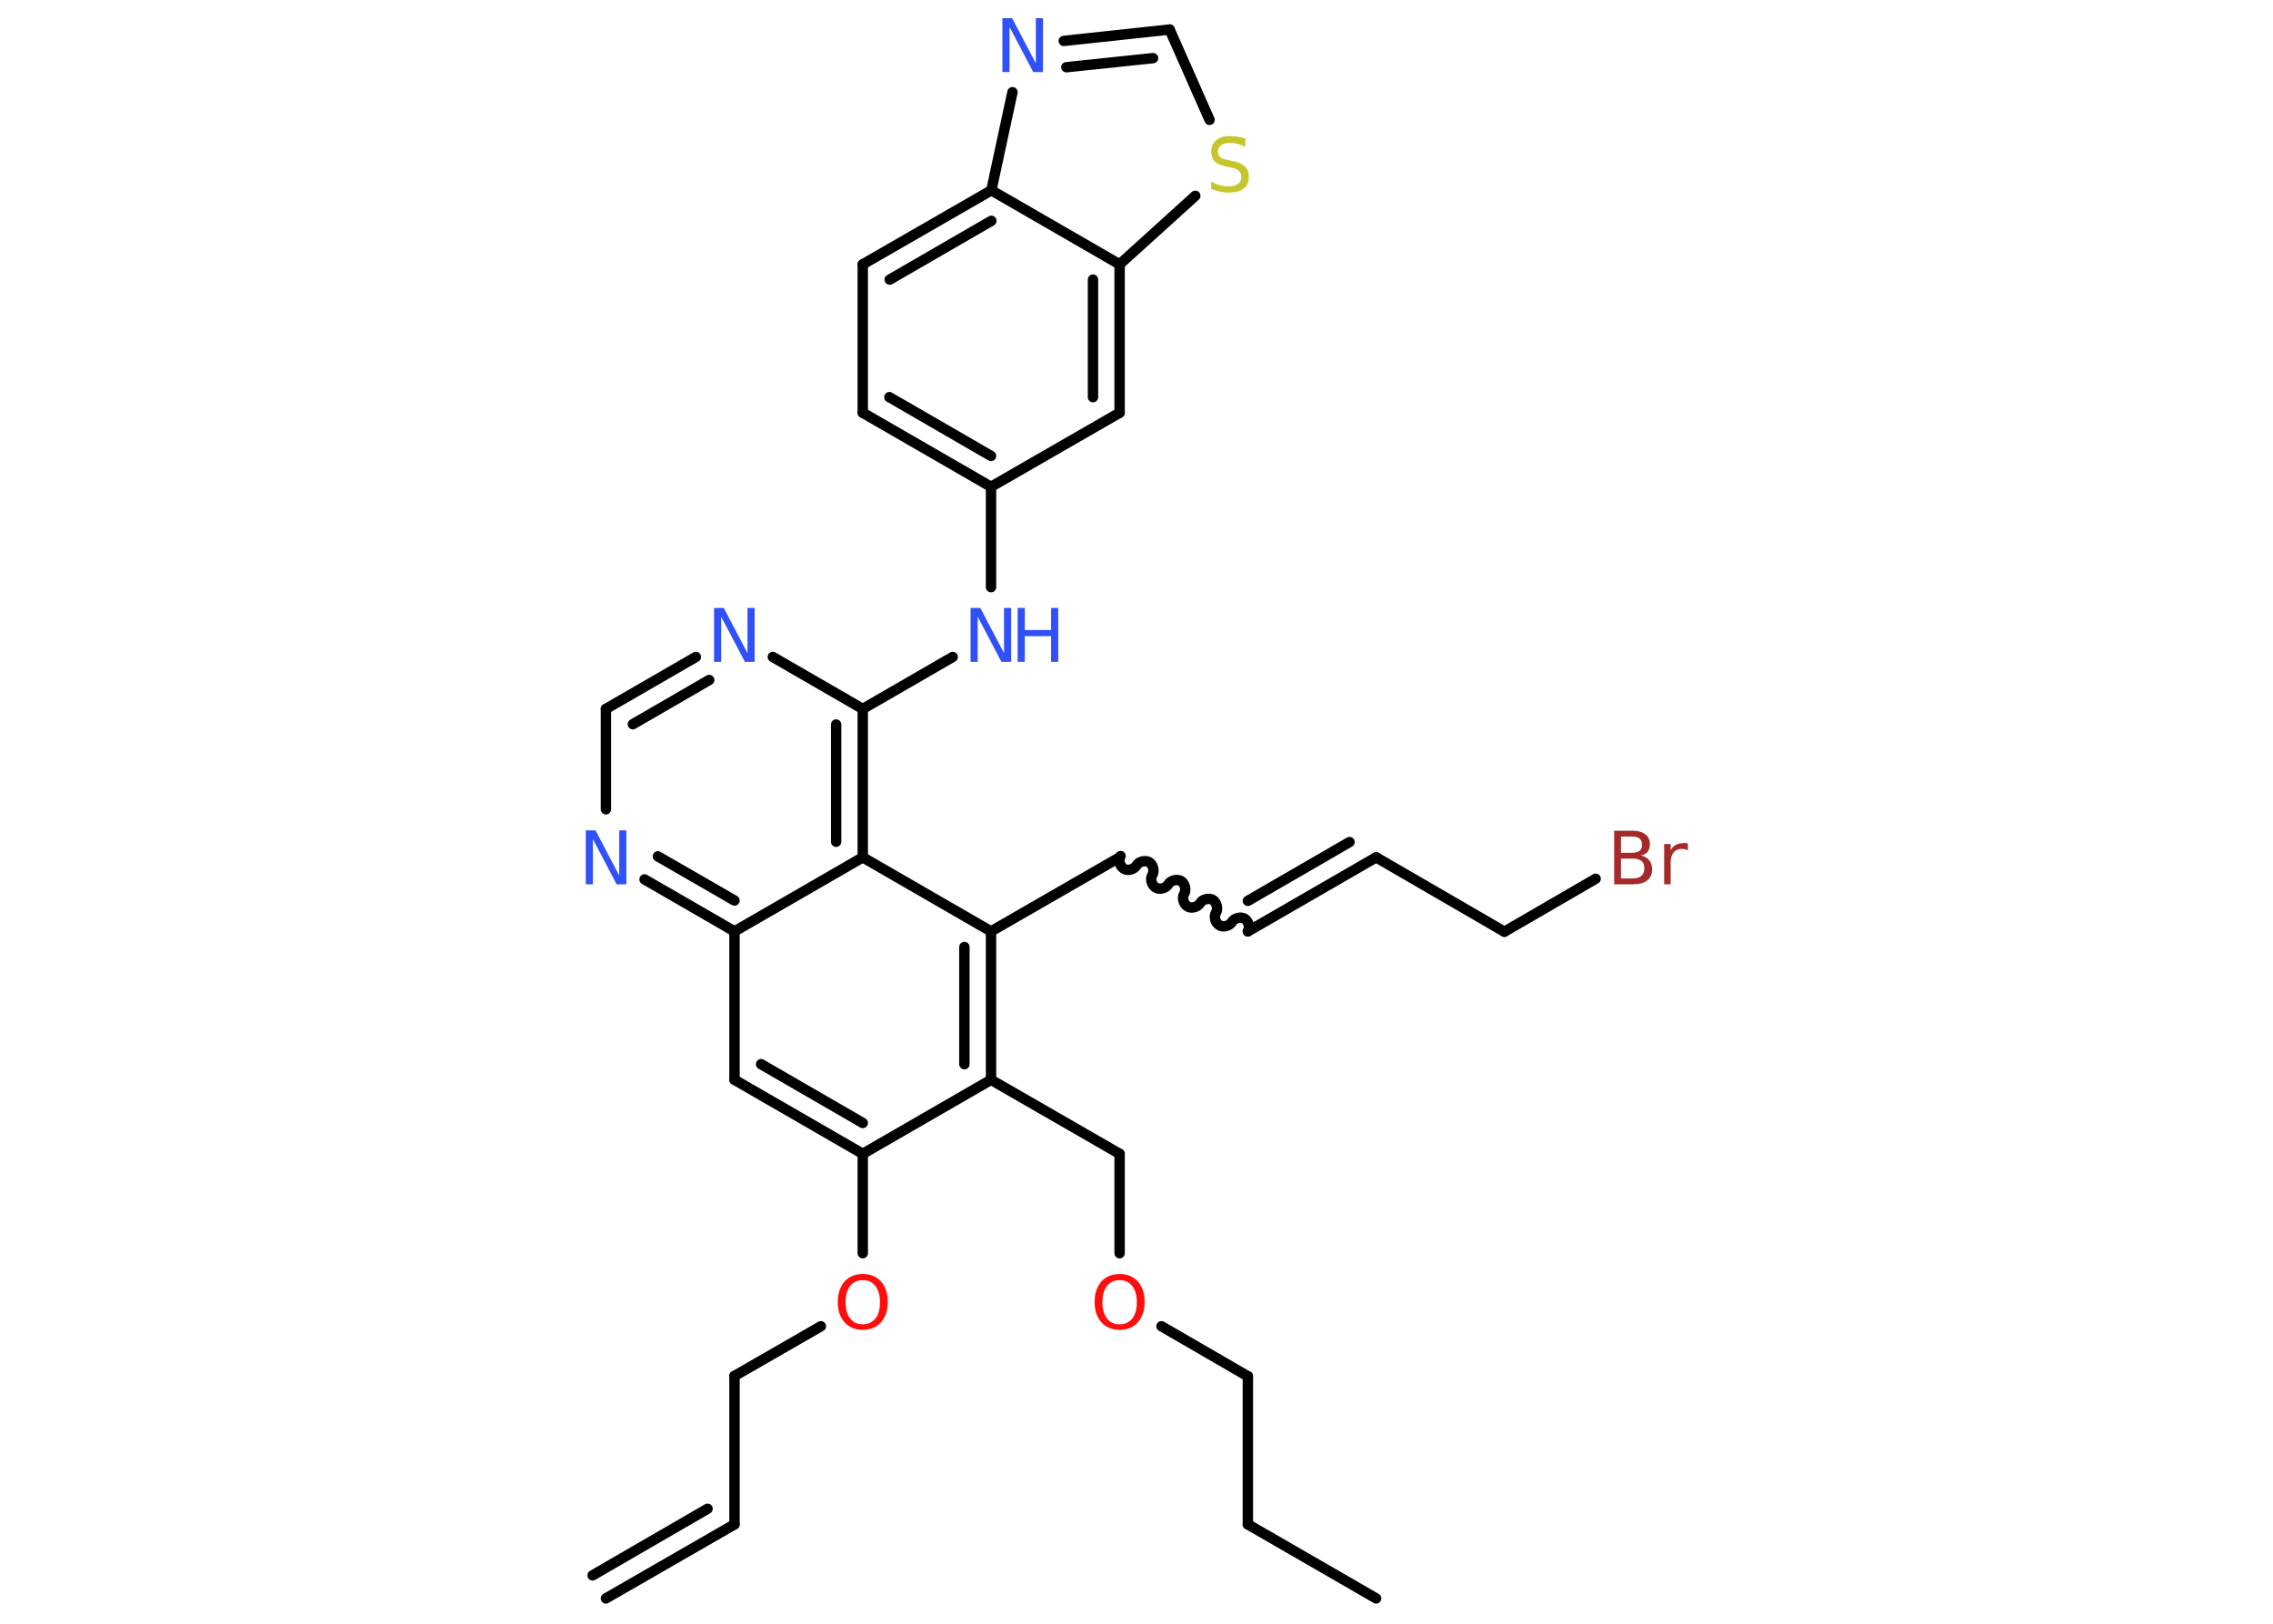 <?xml version='1.0' encoding='UTF-8'?>
<!DOCTYPE svg PUBLIC "-//W3C//DTD SVG 1.1//EN" "http://www.w3.org/Graphics/SVG/1.1/DTD/svg11.dtd">
<svg version='1.2' xmlns='http://www.w3.org/2000/svg' xmlns:xlink='http://www.w3.org/1999/xlink' width='70.0mm' height='50.0mm' viewBox='0 0 70.0 50.0'>
  <desc>Generated by the Chemistry Development Kit (http://github.com/cdk)</desc>
  <g stroke-linecap='round' stroke-linejoin='round' stroke='#000000' stroke-width='.32' fill='#3050F8'>
    <rect x='.0' y='.0' width='70.0' height='50.0' fill='#FFFFFF' stroke='none'/>
    <g id='mol1' class='mol'>
      <g id='mol1bnd1' class='bond'>
        <line x1='22.62' y1='46.94' x2='18.66' y2='49.22'/>
        <line x1='21.79' y1='46.46' x2='18.25' y2='48.51'/>
      </g>
      <line id='mol1bnd2' class='bond' x1='22.62' y1='46.94' x2='22.62' y2='42.37'/>
      <line id='mol1bnd3' class='bond' x1='22.62' y1='42.37' x2='25.28' y2='40.84'/>
      <line id='mol1bnd4' class='bond' x1='26.57' y1='38.59' x2='26.57' y2='35.53'/>
      <g id='mol1bnd5' class='bond'>
        <line x1='22.62' y1='33.25' x2='26.57' y2='35.53'/>
        <line x1='23.44' y1='32.77' x2='26.57' y2='34.58'/>
      </g>
      <line id='mol1bnd6' class='bond' x1='22.62' y1='33.25' x2='22.62' y2='28.68'/>
      <g id='mol1bnd7' class='bond'>
        <line x1='19.85' y1='27.08' x2='22.62' y2='28.68'/>
        <line x1='20.26' y1='26.37' x2='22.62' y2='27.73'/>
      </g>
      <line id='mol1bnd8' class='bond' x1='18.66' y1='24.92' x2='18.66' y2='21.83'/>
      <g id='mol1bnd9' class='bond'>
        <line x1='21.43' y1='20.23' x2='18.66' y2='21.83'/>
        <line x1='21.84' y1='20.94' x2='19.49' y2='22.3'/>
      </g>
      <line id='mol1bnd10' class='bond' x1='23.8' y1='20.23' x2='26.57' y2='21.83'/>
      <line id='mol1bnd11' class='bond' x1='26.57' y1='21.83' x2='29.34' y2='20.23'/>
      <line id='mol1bnd12' class='bond' x1='30.52' y1='18.08' x2='30.52' y2='14.99'/>
      <g id='mol1bnd13' class='bond'>
        <line x1='26.57' y1='12.71' x2='30.52' y2='14.99'/>
        <line x1='27.39' y1='12.23' x2='30.52' y2='14.04'/>
      </g>
      <line id='mol1bnd14' class='bond' x1='26.57' y1='12.71' x2='26.57' y2='8.14'/>
      <g id='mol1bnd15' class='bond'>
        <line x1='30.53' y1='5.86' x2='26.57' y2='8.14'/>
        <line x1='30.53' y1='6.8' x2='27.4' y2='8.61'/>
      </g>
      <line id='mol1bnd16' class='bond' x1='30.53' y1='5.86' x2='31.18' y2='2.84'/>
      <g id='mol1bnd17' class='bond'>
        <line x1='36.02' y1='.91' x2='32.76' y2='1.26'/>
        <line x1='35.51' y1='1.79' x2='32.84' y2='2.07'/>
      </g>
      <line id='mol1bnd18' class='bond' x1='36.02' y1='.91' x2='37.25' y2='3.69'/>
      <line id='mol1bnd19' class='bond' x1='36.81' y1='6.03' x2='34.48' y2='8.14'/>
      <line id='mol1bnd20' class='bond' x1='30.53' y1='5.86' x2='34.48' y2='8.14'/>
      <g id='mol1bnd21' class='bond'>
        <line x1='34.48' y1='12.71' x2='34.48' y2='8.14'/>
        <line x1='33.66' y1='12.23' x2='33.66' y2='8.61'/>
      </g>
      <line id='mol1bnd22' class='bond' x1='30.52' y1='14.99' x2='34.48' y2='12.71'/>
      <g id='mol1bnd23' class='bond'>
        <line x1='26.57' y1='26.4' x2='26.57' y2='21.83'/>
        <line x1='25.75' y1='25.92' x2='25.75' y2='22.31'/>
      </g>
      <line id='mol1bnd24' class='bond' x1='22.62' y1='28.68' x2='26.57' y2='26.4'/>
      <line id='mol1bnd25' class='bond' x1='26.57' y1='26.4' x2='30.52' y2='28.68'/>
      <line id='mol1bnd26' class='bond' x1='30.52' y1='28.68' x2='34.48' y2='26.4'/>
      <path id='mol1bnd27' class='bond' d='M38.43 28.68c.07 -.12 .02 -.32 -.1 -.39c-.12 -.07 -.32 -.02 -.39 .1c-.07 .12 -.27 .18 -.39 .1c-.12 -.07 -.18 -.27 -.1 -.39c.07 -.12 .02 -.32 -.1 -.39c-.12 -.07 -.32 -.02 -.39 .1c-.07 .12 -.27 .18 -.39 .1c-.12 -.07 -.18 -.27 -.1 -.39c.07 -.12 .02 -.32 -.1 -.39c-.12 -.07 -.32 -.02 -.39 .1c-.07 .12 -.27 .18 -.39 .1c-.12 -.07 -.18 -.27 -.1 -.39c.07 -.12 .02 -.32 -.1 -.39c-.12 -.07 -.32 -.02 -.39 .1c-.07 .12 -.27 .18 -.39 .1c-.12 -.07 -.18 -.27 -.1 -.39' fill='none' stroke='#000000' stroke-width='.32'/>
      <g id='mol1bnd28' class='bond'>
        <line x1='38.43' y1='28.68' x2='42.38' y2='26.4'/>
        <line x1='38.43' y1='27.74' x2='41.56' y2='25.93'/>
      </g>
      <line id='mol1bnd29' class='bond' x1='42.38' y1='26.4' x2='46.33' y2='28.69'/>
      <line id='mol1bnd30' class='bond' x1='46.33' y1='28.69' x2='49.14' y2='27.06'/>
      <g id='mol1bnd31' class='bond'>
        <line x1='30.52' y1='33.25' x2='30.52' y2='28.68'/>
        <line x1='29.7' y1='32.77' x2='29.7' y2='29.16'/>
      </g>
      <line id='mol1bnd32' class='bond' x1='26.57' y1='35.53' x2='30.52' y2='33.25'/>
      <line id='mol1bnd33' class='bond' x1='30.52' y1='33.25' x2='34.48' y2='35.53'/>
      <line id='mol1bnd34' class='bond' x1='34.48' y1='35.53' x2='34.48' y2='38.59'/>
      <line id='mol1bnd35' class='bond' x1='35.77' y1='40.84' x2='38.43' y2='42.38'/>
      <line id='mol1bnd36' class='bond' x1='38.43' y1='42.38' x2='38.43' y2='46.94'/>
      <line id='mol1bnd37' class='bond' x1='38.43' y1='46.94' x2='42.38' y2='49.22'/>
      <path id='mol1atm4' class='atom' d='M26.57 39.42q-.25 .0 -.39 .18q-.14 .18 -.14 .5q.0 .31 .14 .5q.14 .18 .39 .18q.24 .0 .39 -.18q.14 -.18 .14 -.5q.0 -.31 -.14 -.5q-.14 -.18 -.39 -.18zM26.57 39.23q.35 .0 .56 .23q.21 .23 .21 .63q.0 .39 -.21 .63q-.21 .23 -.56 .23q-.35 .0 -.56 -.23q-.21 -.23 -.21 -.63q.0 -.39 .21 -.63q.21 -.23 .56 -.23z' stroke='none' fill='#FF0D0D'/>
      <path id='mol1atm8' class='atom' d='M18.04 25.57h.3l.73 1.39v-1.39h.22v1.66h-.3l-.73 -1.39v1.39h-.22v-1.66z' stroke='none'/>
      <path id='mol1atm10' class='atom' d='M21.99 18.72h.3l.73 1.39v-1.39h.22v1.66h-.3l-.73 -1.39v1.39h-.22v-1.66z' stroke='none'/>
      <g id='mol1atm12' class='atom'>
        <path d='M29.89 18.72h.3l.73 1.39v-1.39h.22v1.66h-.3l-.73 -1.39v1.39h-.22v-1.66z' stroke='none'/>
        <path d='M31.34 18.72h.22v.68h.81v-.68h.22v1.66h-.22v-.79h-.81v.79h-.22v-1.66z' stroke='none'/>
      </g>
      <path id='mol1atm17' class='atom' d='M30.87 .56h.3l.73 1.39v-1.39h.22v1.66h-.3l-.73 -1.39v1.39h-.22v-1.66z' stroke='none'/>
      <path id='mol1atm19' class='atom' d='M38.35 4.3v.22q-.13 -.06 -.24 -.09q-.11 -.03 -.22 -.03q-.18 .0 -.28 .07q-.1 .07 -.1 .2q.0 .11 .07 .17q.07 .06 .25 .09l.14 .03q.25 .05 .37 .17q.12 .12 .12 .32q.0 .24 -.16 .36q-.16 .12 -.48 .12q-.12 .0 -.25 -.03q-.13 -.03 -.27 -.08v-.23q.14 .08 .27 .11q.13 .04 .26 .04q.19 .0 .3 -.08q.1 -.08 .1 -.21q.0 -.12 -.08 -.19q-.08 -.07 -.24 -.1l-.14 -.03q-.25 -.05 -.36 -.16q-.11 -.11 -.11 -.3q.0 -.22 .15 -.35q.15 -.13 .43 -.13q.11 .0 .24 .02q.12 .02 .25 .06z' stroke='none' fill='#C6C62C'/>
      <path id='mol1atm28' class='atom' d='M49.92 26.44v.61h.36q.18 .0 .27 -.08q.09 -.08 .09 -.23q.0 -.16 -.09 -.23q-.09 -.07 -.27 -.07h-.36zM49.92 25.76v.5h.33q.16 .0 .24 -.06q.08 -.06 .08 -.19q.0 -.13 -.08 -.19q-.08 -.06 -.24 -.06h-.33zM49.7 25.58h.57q.26 .0 .4 .11q.14 .11 .14 .3q.0 .15 -.07 .24q-.07 .09 -.21 .11q.17 .04 .26 .15q.09 .11 .09 .28q.0 .22 -.15 .34q-.15 .12 -.43 .12h-.59v-1.66zM51.97 26.18q-.04 -.02 -.08 -.03q-.04 -.01 -.09 -.01q-.17 .0 -.26 .11q-.09 .11 -.09 .32v.66h-.2v-1.24h.2v.19q.06 -.11 .17 -.17q.1 -.05 .25 -.05q.02 .0 .05 .0q.02 .0 .06 .01v.21z' stroke='none' fill='#A62929'/>
      <path id='mol1atm31' class='atom' d='M34.48 39.42q-.25 .0 -.39 .18q-.14 .18 -.14 .5q.0 .31 .14 .5q.14 .18 .39 .18q.24 .0 .39 -.18q.14 -.18 .14 -.5q.0 -.31 -.14 -.5q-.14 -.18 -.39 -.18zM34.48 39.23q.35 .0 .56 .23q.21 .23 .21 .63q.0 .39 -.21 .63q-.21 .23 -.56 .23q-.35 .0 -.56 -.23q-.21 -.23 -.21 -.63q.0 -.39 .21 -.63q.21 -.23 .56 -.23z' stroke='none' fill='#FF0D0D'/>
    </g>
  </g>
</svg>
